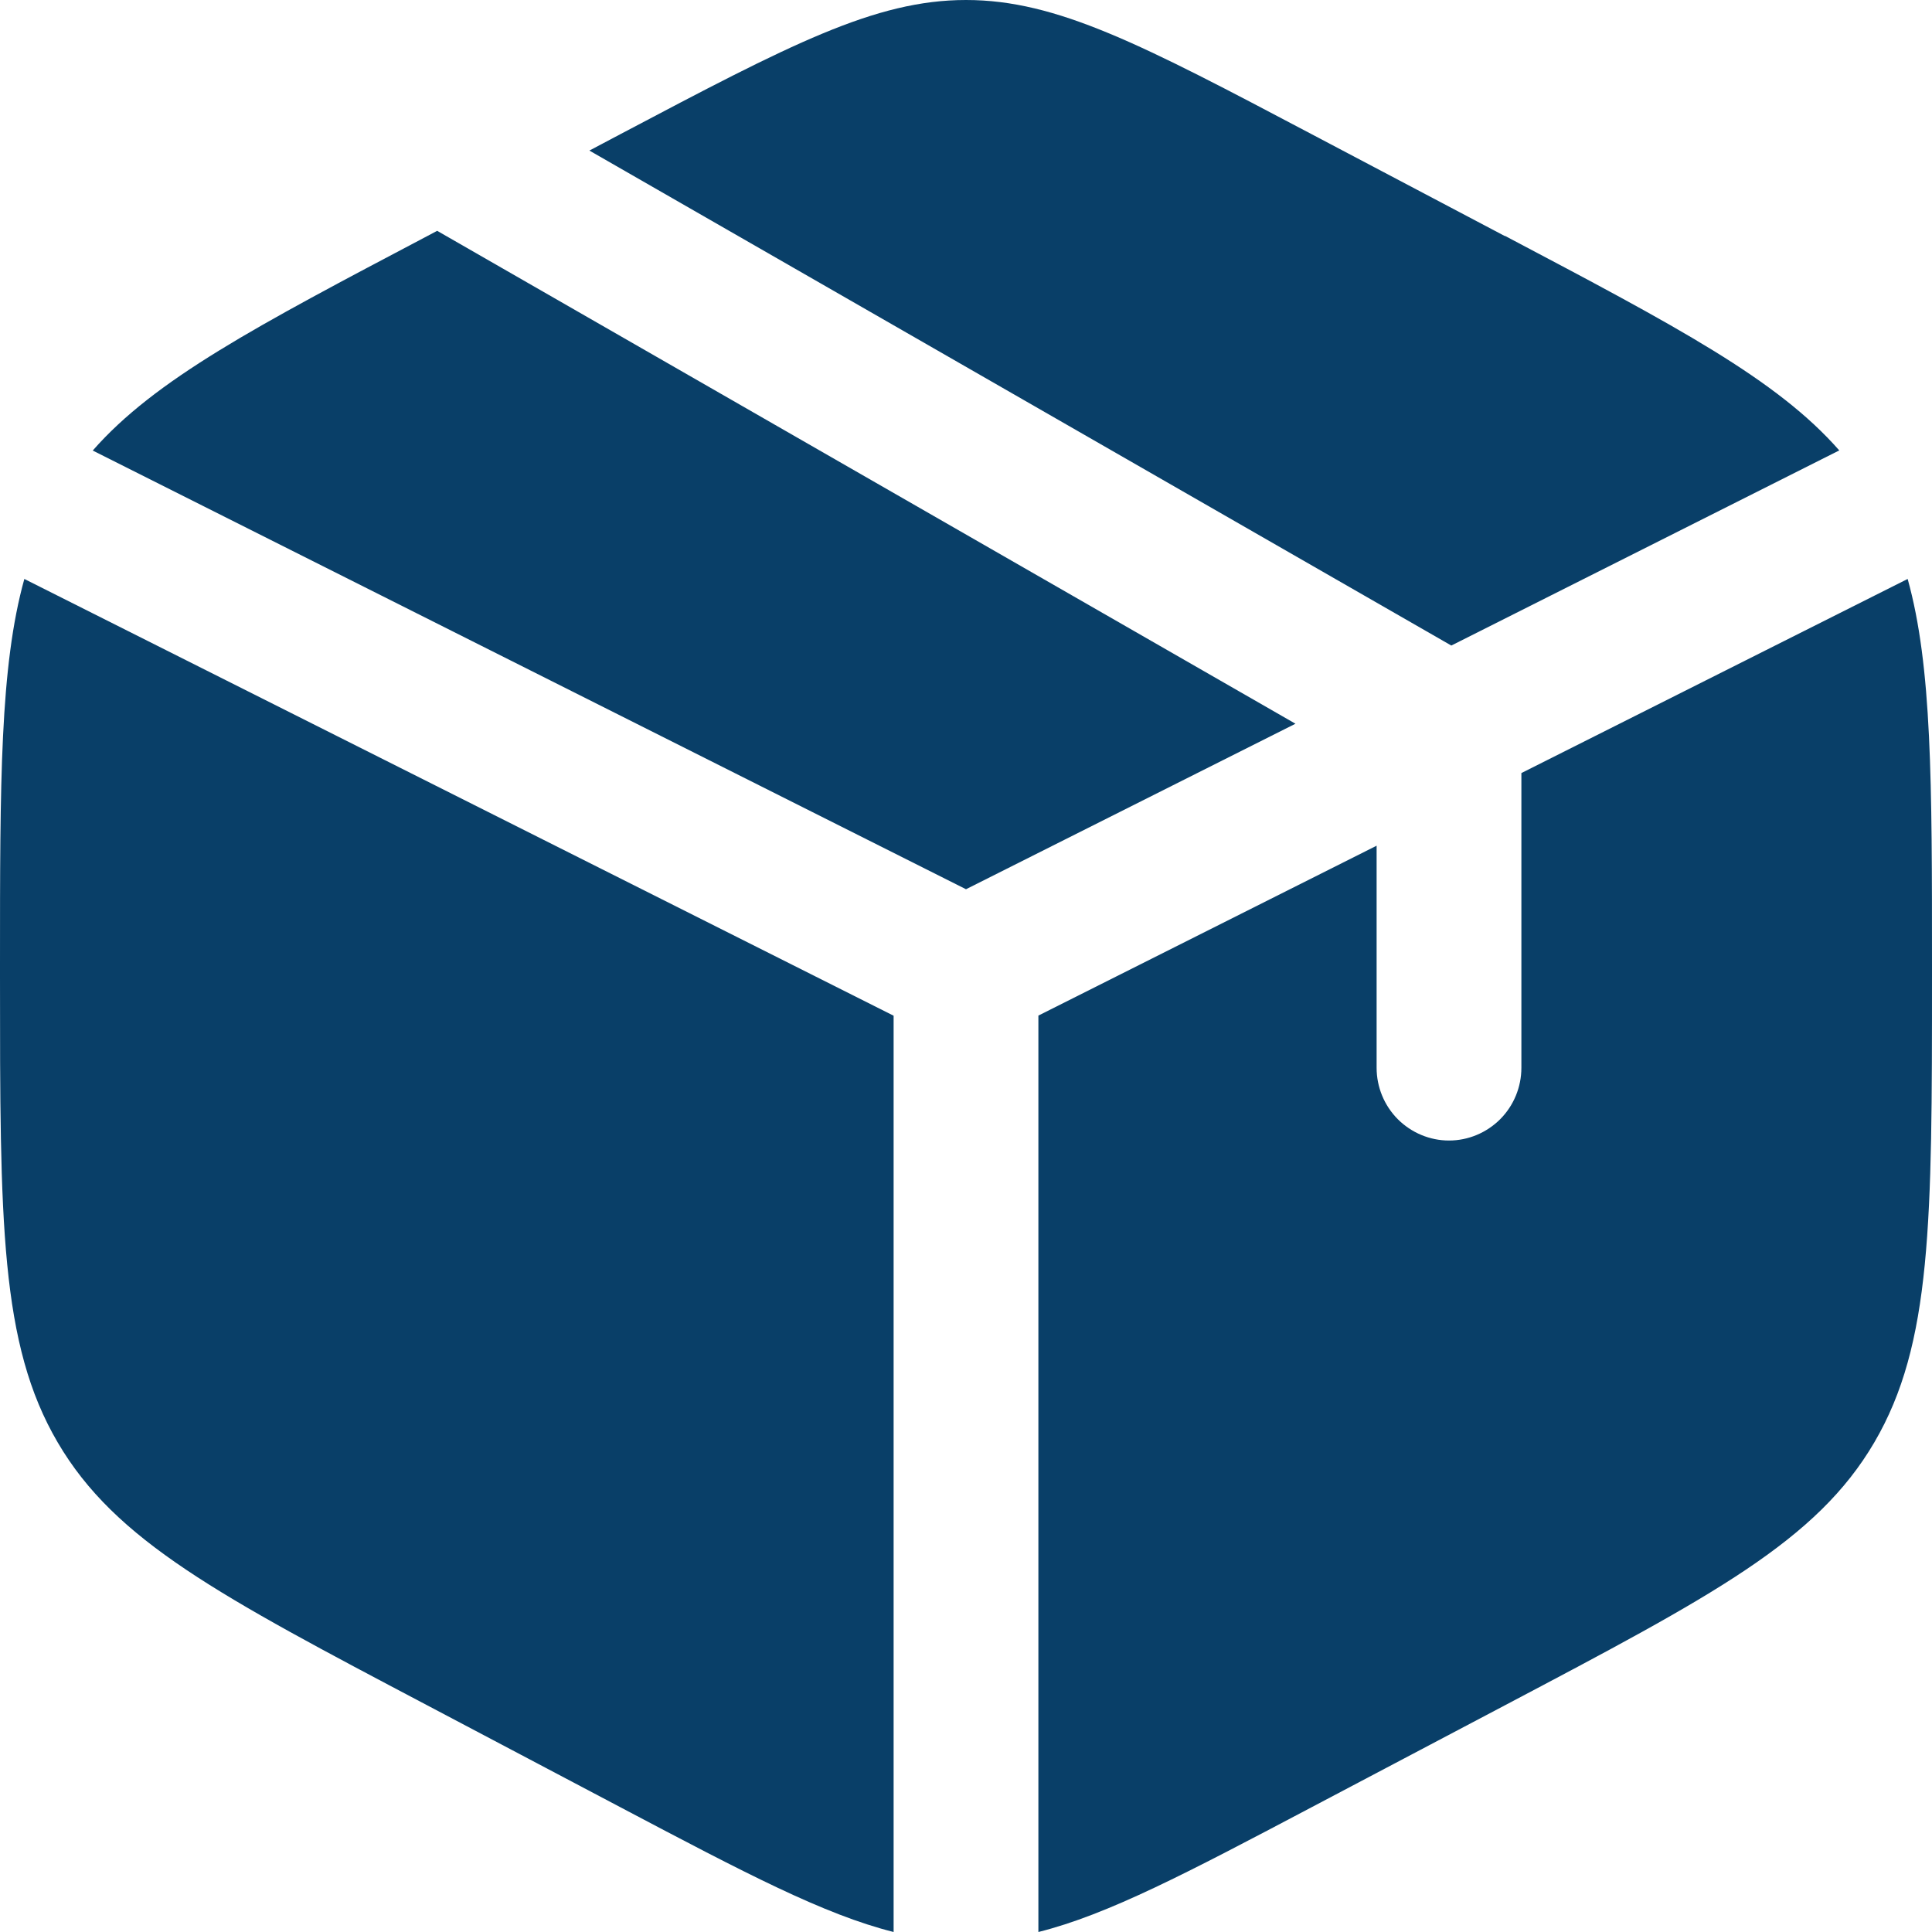 <svg width="15" height="15" viewBox="0 0 15 15" fill="none" xmlns="http://www.w3.org/2000/svg">
<path id="Vector" d="M11.684 1.833L10.184 1.042C8.867 0.347 8.208 0 7.5 0C6.792 0 6.133 0.347 4.816 1.042L4.576 1.169L11.268 5.012L14.28 3.497C13.796 2.945 13.014 2.533 11.684 1.831V1.833ZM14.811 4.495L11.812 6.002V8.29C11.812 8.44 11.753 8.583 11.648 8.689C11.542 8.795 11.399 8.855 11.25 8.855C11.101 8.855 10.958 8.795 10.852 8.689C10.747 8.583 10.688 8.44 10.688 8.29V6.566L8.062 7.885V15C8.601 14.865 9.214 14.543 10.184 14.031L11.684 13.24C13.297 12.389 14.104 11.964 14.552 11.199C15 10.435 15 9.483 15 7.581V7.493C15 6.067 15 5.174 14.811 4.495ZM6.938 15V7.886L0.189 4.495C6.70552e-08 5.174 0 6.067 0 7.492V7.58C0 9.483 -8.9407e-08 10.435 0.448 11.199C0.896 11.964 1.703 12.389 3.317 13.24L4.816 14.031C5.786 14.543 6.399 14.865 6.938 15ZM0.72 3.498L7.5 6.904L10.058 5.619L3.394 1.792L3.317 1.833C1.987 2.534 1.204 2.946 0.72 3.498V3.498Z" fill="#093F68"/>
</svg>
